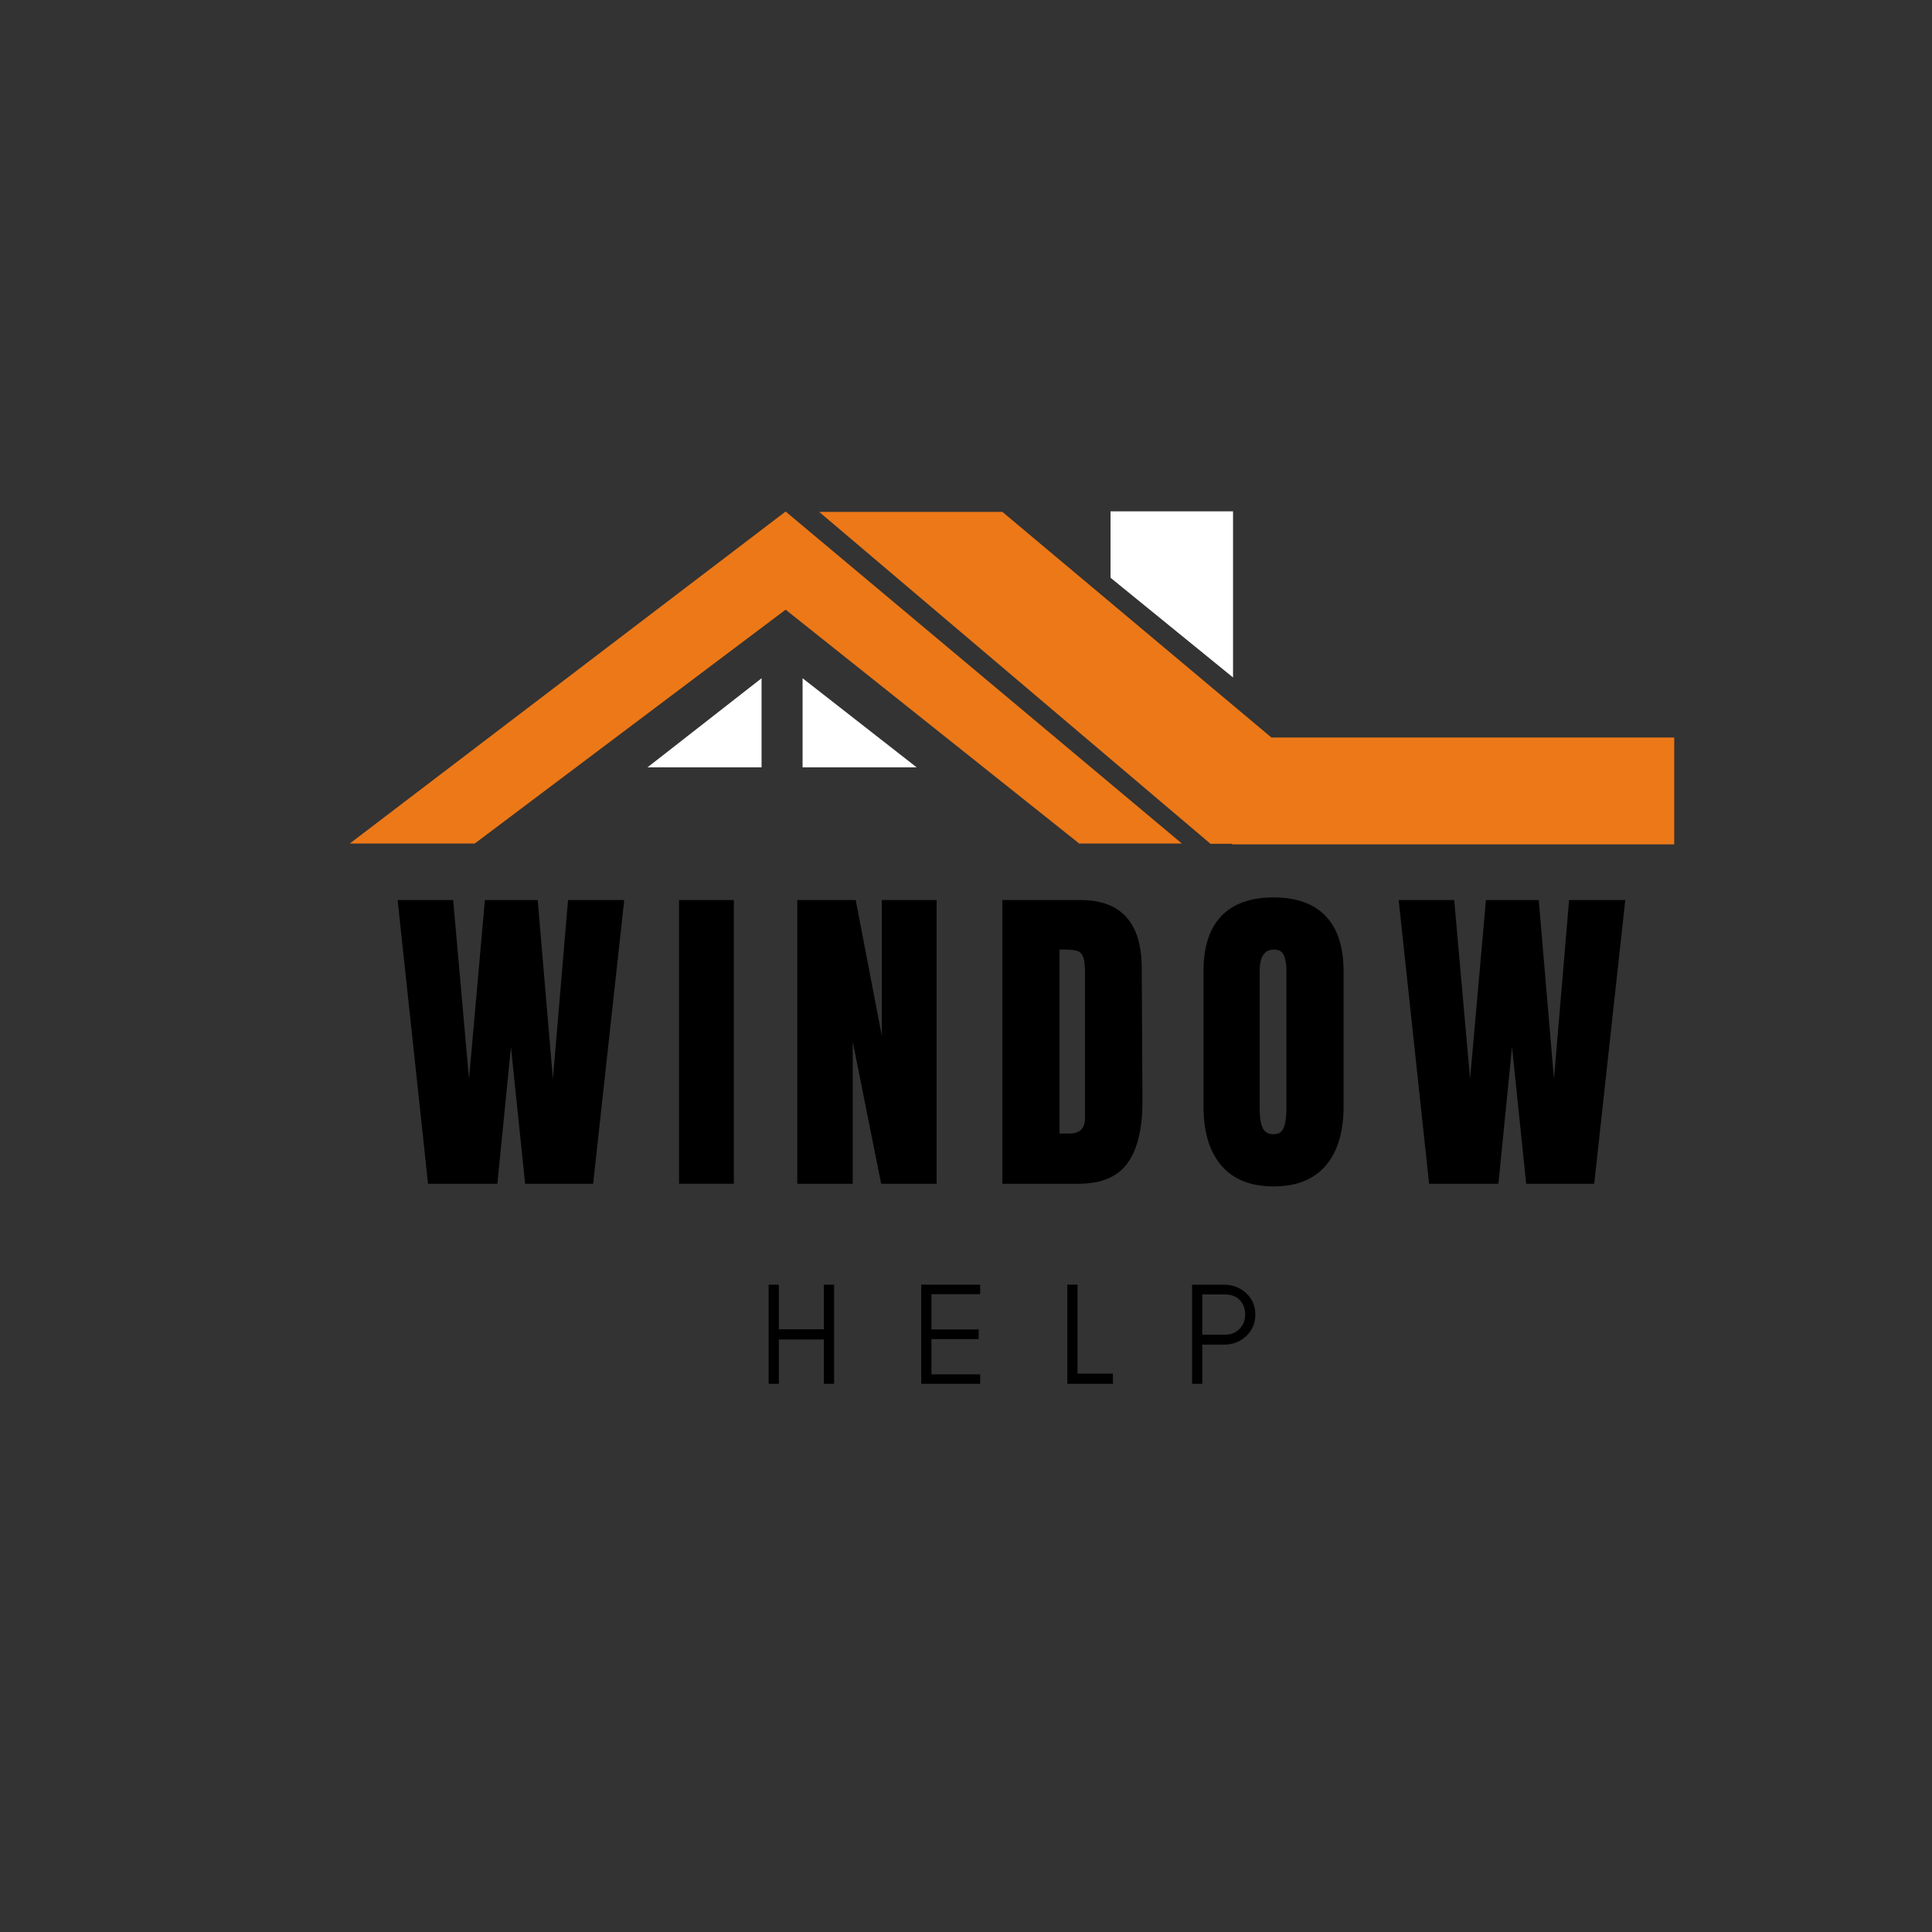<svg xmlns="http://www.w3.org/2000/svg" xmlns:xlink="http://www.w3.org/1999/xlink" width="500" zoomAndPan="magnify" viewBox="0 0 375 375" height="500" preserveAspectRatio="xMidYMid meet" version="1.0"><rect x="0" y="0" width="375" height="375" fill="#333333" stroke="none"/><defs><g/><clipPath id="2e5a41a6b4"><path d="M 67.715 99.23 L 230 99.23 L 230 163.73 L 67.715 163.73 Z M 67.715 99.23 " clip-rule="nonzero"/></clipPath><clipPath id="2eeb0b2777"><path d="M 159 99.23 L 271.715 99.23 L 271.715 163.73 L 159 163.73 Z M 159 99.23 " clip-rule="nonzero"/></clipPath><clipPath id="a2b67fb771"><path d="M 215 99.23 L 240 99.23 L 240 132 L 215 132 Z M 215 99.23 " clip-rule="nonzero"/></clipPath><clipPath id="2471c324e6"><path d="M 239.156 143.145 L 324.965 143.145 L 324.965 163.895 L 239.156 163.895 Z M 239.156 143.145 " clip-rule="nonzero"/></clipPath></defs><g clip-path="url(#2e5a41a6b4)"><path fill="#ed7817" d="M 152.488 99.285 L 67.715 163.863 L 91.969 163.863 L 152.488 118.336 L 209.645 163.863 L 229.559 163.863 Z M 152.488 99.285 " fill-opacity="1" fill-rule="nonzero"/></g><g clip-path="url(#2eeb0b2777)"><path fill="#ed7817" d="M 159.004 99.363 L 234.961 163.785 L 271.379 163.785 L 194.57 99.363 Z M 159.004 99.363 " fill-opacity="1" fill-rule="nonzero"/></g><path fill="#ffffff" d="M 147.82 148.941 L 125.68 148.941 L 147.82 131.648 Z M 147.82 148.941 " fill-opacity="1" fill-rule="nonzero"/><path fill="#ffffff" d="M 155.781 148.941 L 177.922 148.941 L 155.781 131.648 Z M 155.781 148.941 " fill-opacity="1" fill-rule="nonzero"/><g clip-path="url(#a2b67fb771)"><path fill="#ffffff" d="M 215.551 112.141 L 239.332 131.496 L 239.332 99.254 L 215.551 99.254 Z M 215.551 112.141 " fill-opacity="1" fill-rule="nonzero"/></g><g clip-path="url(#2471c324e6)"><path fill="#ed7817" d="M 239.156 143.145 L 324.992 143.145 L 324.992 163.895 L 239.156 163.895 Z M 239.156 143.145 " fill-opacity="1" fill-rule="nonzero"/></g><g fill="#000000" fill-opacity="1"><g transform="translate(147.069, 268.598)"><g><path d="M 4.102 0 L 4.102 -8.602 L 12.848 -8.602 L 12.848 0 L 14.828 0 L 14.828 -19.242 L 12.848 -19.242 L 12.848 -10.582 L 4.102 -10.582 L 4.102 -19.242 L 2.121 -19.242 L 2.121 0 Z M 4.102 0 "/></g></g></g><g fill="#000000" fill-opacity="1"><g transform="translate(176.692, 268.598)"><g><path d="M 13.555 0 L 13.555 -1.84 L 4.102 -1.84 L 4.102 -8.688 L 13.27 -8.688 L 13.27 -10.555 L 4.102 -10.555 L 4.102 -17.402 L 13.555 -17.402 L 13.555 -19.242 L 2.121 -19.242 L 2.121 0 Z M 13.555 0 "/></g></g></g><g fill="#000000" fill-opacity="1"><g transform="translate(205.042, 268.598)"><g><path d="M 4.102 -1.98 L 4.102 -19.242 L 2.121 -19.242 L 2.121 0 L 10.977 0 L 10.977 -1.98 Z M 4.102 -1.98 "/></g></g></g><g fill="#000000" fill-opacity="1"><g transform="translate(229.261, 268.598)"><g><path d="M 4.102 -9.535 L 4.102 -17.344 L 8.574 -17.344 C 9.734 -17.344 10.668 -16.977 11.375 -16.27 C 12.055 -15.535 12.422 -14.629 12.422 -13.496 C 12.422 -12.336 12.055 -11.402 11.316 -10.641 C 10.582 -9.902 9.676 -9.535 8.574 -9.535 Z M 14.402 -13.441 C 14.402 -15.137 13.781 -16.523 12.59 -17.629 C 11.402 -18.703 9.988 -19.242 8.289 -19.242 L 2.121 -19.242 L 2.121 0 L 4.102 0 L 4.102 -7.609 L 8.289 -7.609 C 9.988 -7.609 11.43 -8.148 12.59 -9.223 C 13.781 -10.355 14.402 -11.742 14.402 -13.441 Z M 14.402 -13.441 "/></g></g></g><g fill="#000000" fill-opacity="1"><g transform="translate(76.349, 229.767)"><g><path d="M 6.734 0 L 0.828 -55.062 L 11.609 -55.062 L 14.688 -20.328 L 17.766 -55.062 L 28.016 -55.062 L 30.969 -20.328 L 33.906 -55.062 L 44.812 -55.062 L 38.781 0 L 25.578 0 L 22.828 -26.547 L 20.188 0 Z M 6.734 0 "/></g></g></g><g fill="#000000" fill-opacity="1"><g transform="translate(129.877, 229.767)"><g><path d="M 1.922 0 L 1.922 -55.062 L 12.562 -55.062 L 12.562 0 Z M 1.922 0 "/></g></g></g><g fill="#000000" fill-opacity="1"><g transform="translate(152.314, 229.767)"><g><path d="M 2.438 0 L 2.438 -55.062 L 13.781 -55.062 L 18.844 -28.719 L 18.844 -55.062 L 29.484 -55.062 L 29.484 0 L 18.719 0 L 13.203 -27.562 L 13.203 0 Z M 2.438 0 "/></g></g></g><g fill="#000000" fill-opacity="1"><g transform="translate(192.124, 229.767)"><g><path d="M 2.438 -55.062 L 17.625 -55.062 C 21.562 -55.062 24.508 -53.973 26.469 -51.797 C 28.438 -49.617 29.441 -46.395 29.484 -42.125 L 29.625 -16.344 C 29.664 -10.914 28.723 -6.832 26.797 -4.094 C 24.867 -1.363 21.688 0 17.25 0 L 2.438 0 Z M 15.453 -9.75 C 17.461 -9.75 18.469 -10.727 18.469 -12.688 L 18.469 -41.094 C 18.469 -42.332 18.367 -43.258 18.172 -43.875 C 17.984 -44.5 17.629 -44.914 17.109 -45.125 C 16.598 -45.344 15.812 -45.453 14.75 -45.453 L 13.531 -45.453 L 13.531 -9.75 Z M 15.453 -9.75 "/></g></g></g><g fill="#000000" fill-opacity="1"><g transform="translate(231.614, 229.767)"><g><path d="M 15.578 0.516 C 11.129 0.516 7.75 -0.836 5.438 -3.547 C 3.133 -6.266 1.984 -10.082 1.984 -15 L 1.984 -41.219 C 1.984 -45.969 3.133 -49.547 5.438 -51.953 C 7.75 -54.367 11.129 -55.578 15.578 -55.578 C 20.023 -55.578 23.398 -54.367 25.703 -51.953 C 28.016 -49.547 29.172 -45.969 29.172 -41.219 L 29.172 -15 C 29.172 -10.039 28.016 -6.211 25.703 -3.516 C 23.398 -0.828 20.023 0.516 15.578 0.516 Z M 15.578 -9.609 C 16.555 -9.609 17.219 -10.035 17.562 -10.891 C 17.906 -11.754 18.078 -12.953 18.078 -14.484 L 18.078 -41.422 C 18.078 -42.609 17.914 -43.578 17.594 -44.328 C 17.281 -45.078 16.629 -45.453 15.641 -45.453 C 13.805 -45.453 12.891 -44.062 12.891 -41.281 L 12.891 -14.422 C 12.891 -12.836 13.082 -11.641 13.469 -10.828 C 13.852 -10.016 14.555 -9.609 15.578 -9.609 Z M 15.578 -9.609 "/></g></g></g><g fill="#000000" fill-opacity="1"><g transform="translate(270.654, 229.767)"><g><path d="M 6.734 0 L 0.828 -55.062 L 11.609 -55.062 L 14.688 -20.328 L 17.766 -55.062 L 28.016 -55.062 L 30.969 -20.328 L 33.906 -55.062 L 44.812 -55.062 L 38.781 0 L 25.578 0 L 22.828 -26.547 L 20.188 0 Z M 6.734 0 "/></g></g></g></svg>